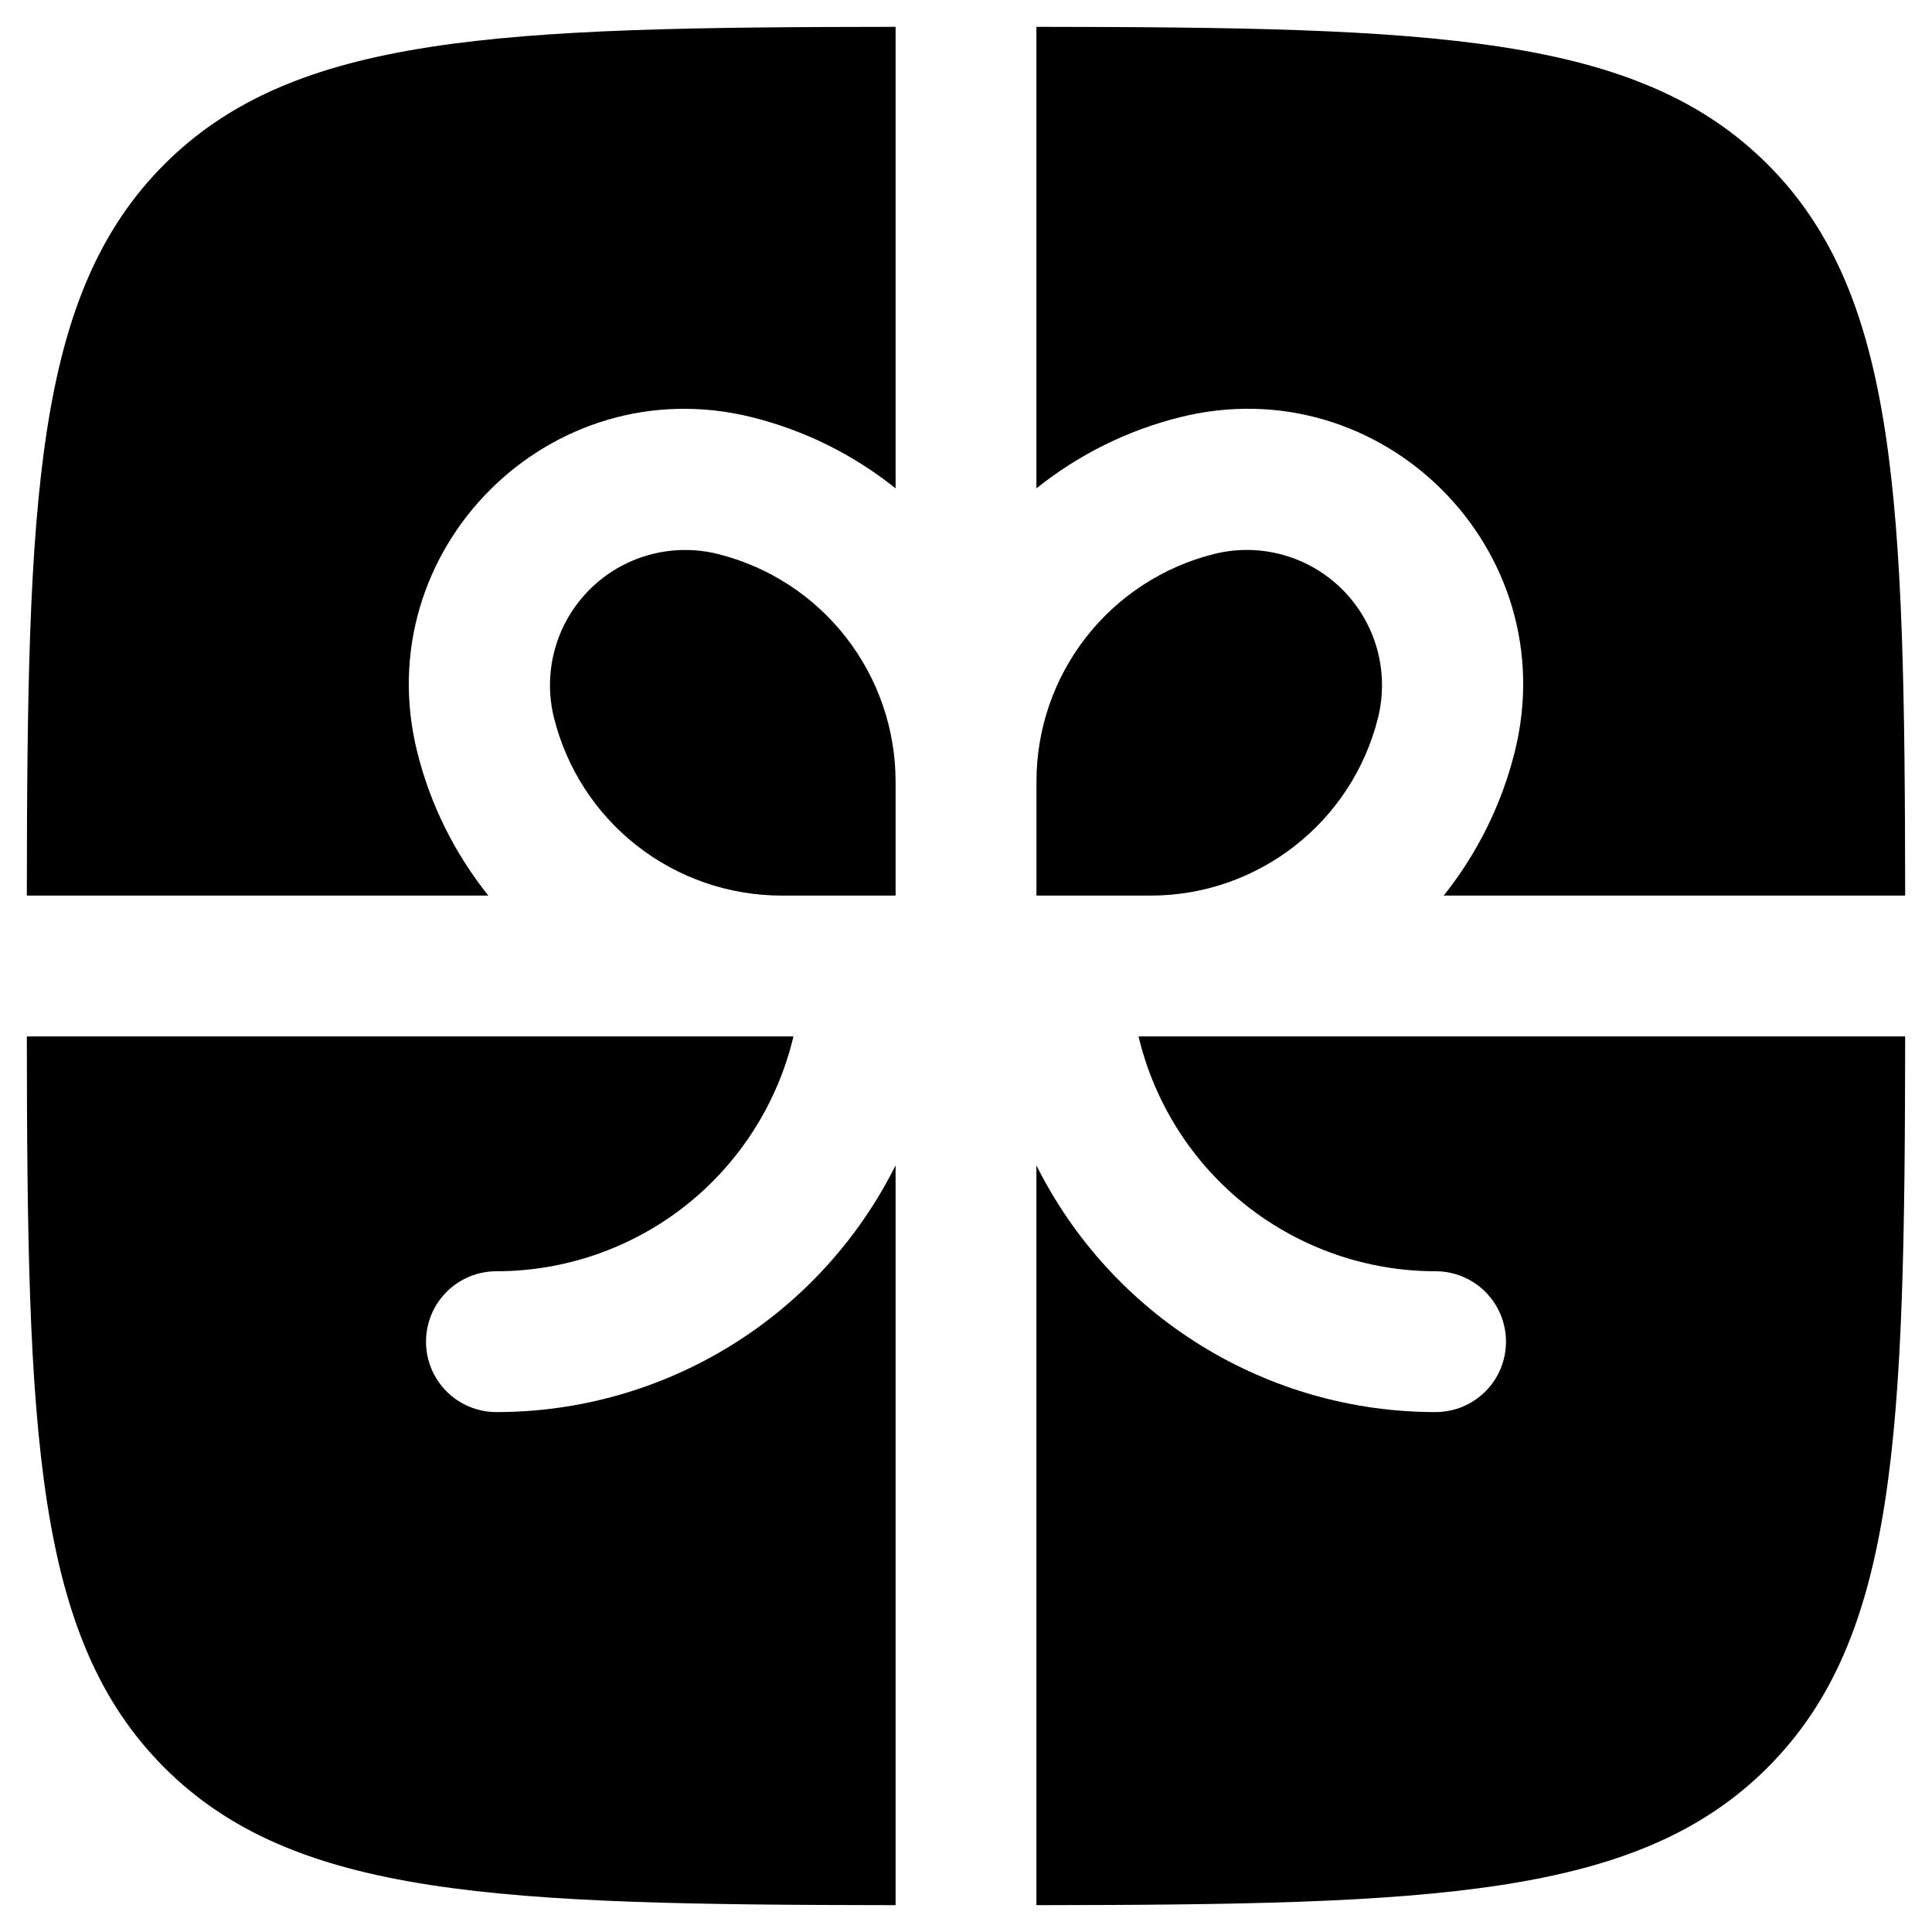<svg width="36" height="36" viewBox="0 0 36 36" fill="none" xmlns="http://www.w3.org/2000/svg">
<path d="M16.688 0.5C9.304 0.507 5.486 0.64 3.062 3.062C0.64 5.487 0.507 9.304 0.5 16.688H9.1C8.47 15.902 8.018 14.99 7.775 14.014C6.835 10.248 10.248 6.835 14.014 7.775C15.014 8.025 15.921 8.485 16.688 9.1V0.5ZM0.5 19.312C0.507 26.694 0.64 30.512 3.062 32.936C5.487 35.36 9.304 35.491 16.688 35.5V21.715C15.997 23.097 14.936 24.259 13.622 25.071C12.308 25.883 10.794 26.313 9.25 26.312C8.902 26.312 8.568 26.174 8.322 25.928C8.076 25.682 7.938 25.348 7.938 25C7.938 24.652 8.076 24.318 8.322 24.072C8.568 23.826 8.902 23.688 9.25 23.688C10.53 23.688 11.773 23.256 12.778 22.462C13.782 21.668 14.489 20.558 14.785 19.312H0.5ZM19.312 35.5C26.694 35.491 30.512 35.36 32.936 32.936C35.36 30.514 35.491 26.694 35.5 19.312H21.215C21.511 20.558 22.218 21.668 23.222 22.462C24.227 23.256 25.47 23.688 26.75 23.688C27.098 23.688 27.432 23.826 27.678 24.072C27.924 24.318 28.062 24.652 28.062 25C28.062 25.348 27.924 25.682 27.678 25.928C27.432 26.174 27.098 26.312 26.75 26.312C25.206 26.313 23.692 25.883 22.378 25.071C21.064 24.259 20.003 23.097 19.312 21.715V35.5ZM35.5 16.688C35.491 9.304 35.36 5.486 32.936 3.062C30.514 0.64 26.694 0.507 19.312 0.5V9.1C20.097 8.471 21.009 8.019 21.985 7.775C25.753 6.833 29.167 10.246 28.224 14.014C27.98 14.99 27.529 15.902 26.901 16.688H35.5Z" fill="black"/>
<path d="M13.377 10.323C14.322 10.559 15.162 11.104 15.761 11.872C16.361 12.64 16.687 13.587 16.688 14.561V16.688H14.561C13.587 16.687 12.64 16.361 11.872 15.761C11.104 15.162 10.559 14.322 10.323 13.377C10.218 12.955 10.224 12.513 10.34 12.094C10.456 11.675 10.679 11.294 10.986 10.986C11.294 10.679 11.675 10.456 12.094 10.34C12.513 10.224 12.955 10.218 13.377 10.323ZM19.313 14.561V16.688H21.439C23.443 16.688 25.191 15.322 25.677 13.377C25.782 12.954 25.776 12.513 25.66 12.094C25.544 11.675 25.321 11.293 25.013 10.985C24.706 10.678 24.324 10.455 23.905 10.339C23.486 10.223 23.044 10.217 22.622 10.323C21.677 10.559 20.838 11.105 20.238 11.873C19.638 12.641 19.313 13.587 19.313 14.561Z" fill="black"/>
</svg>

